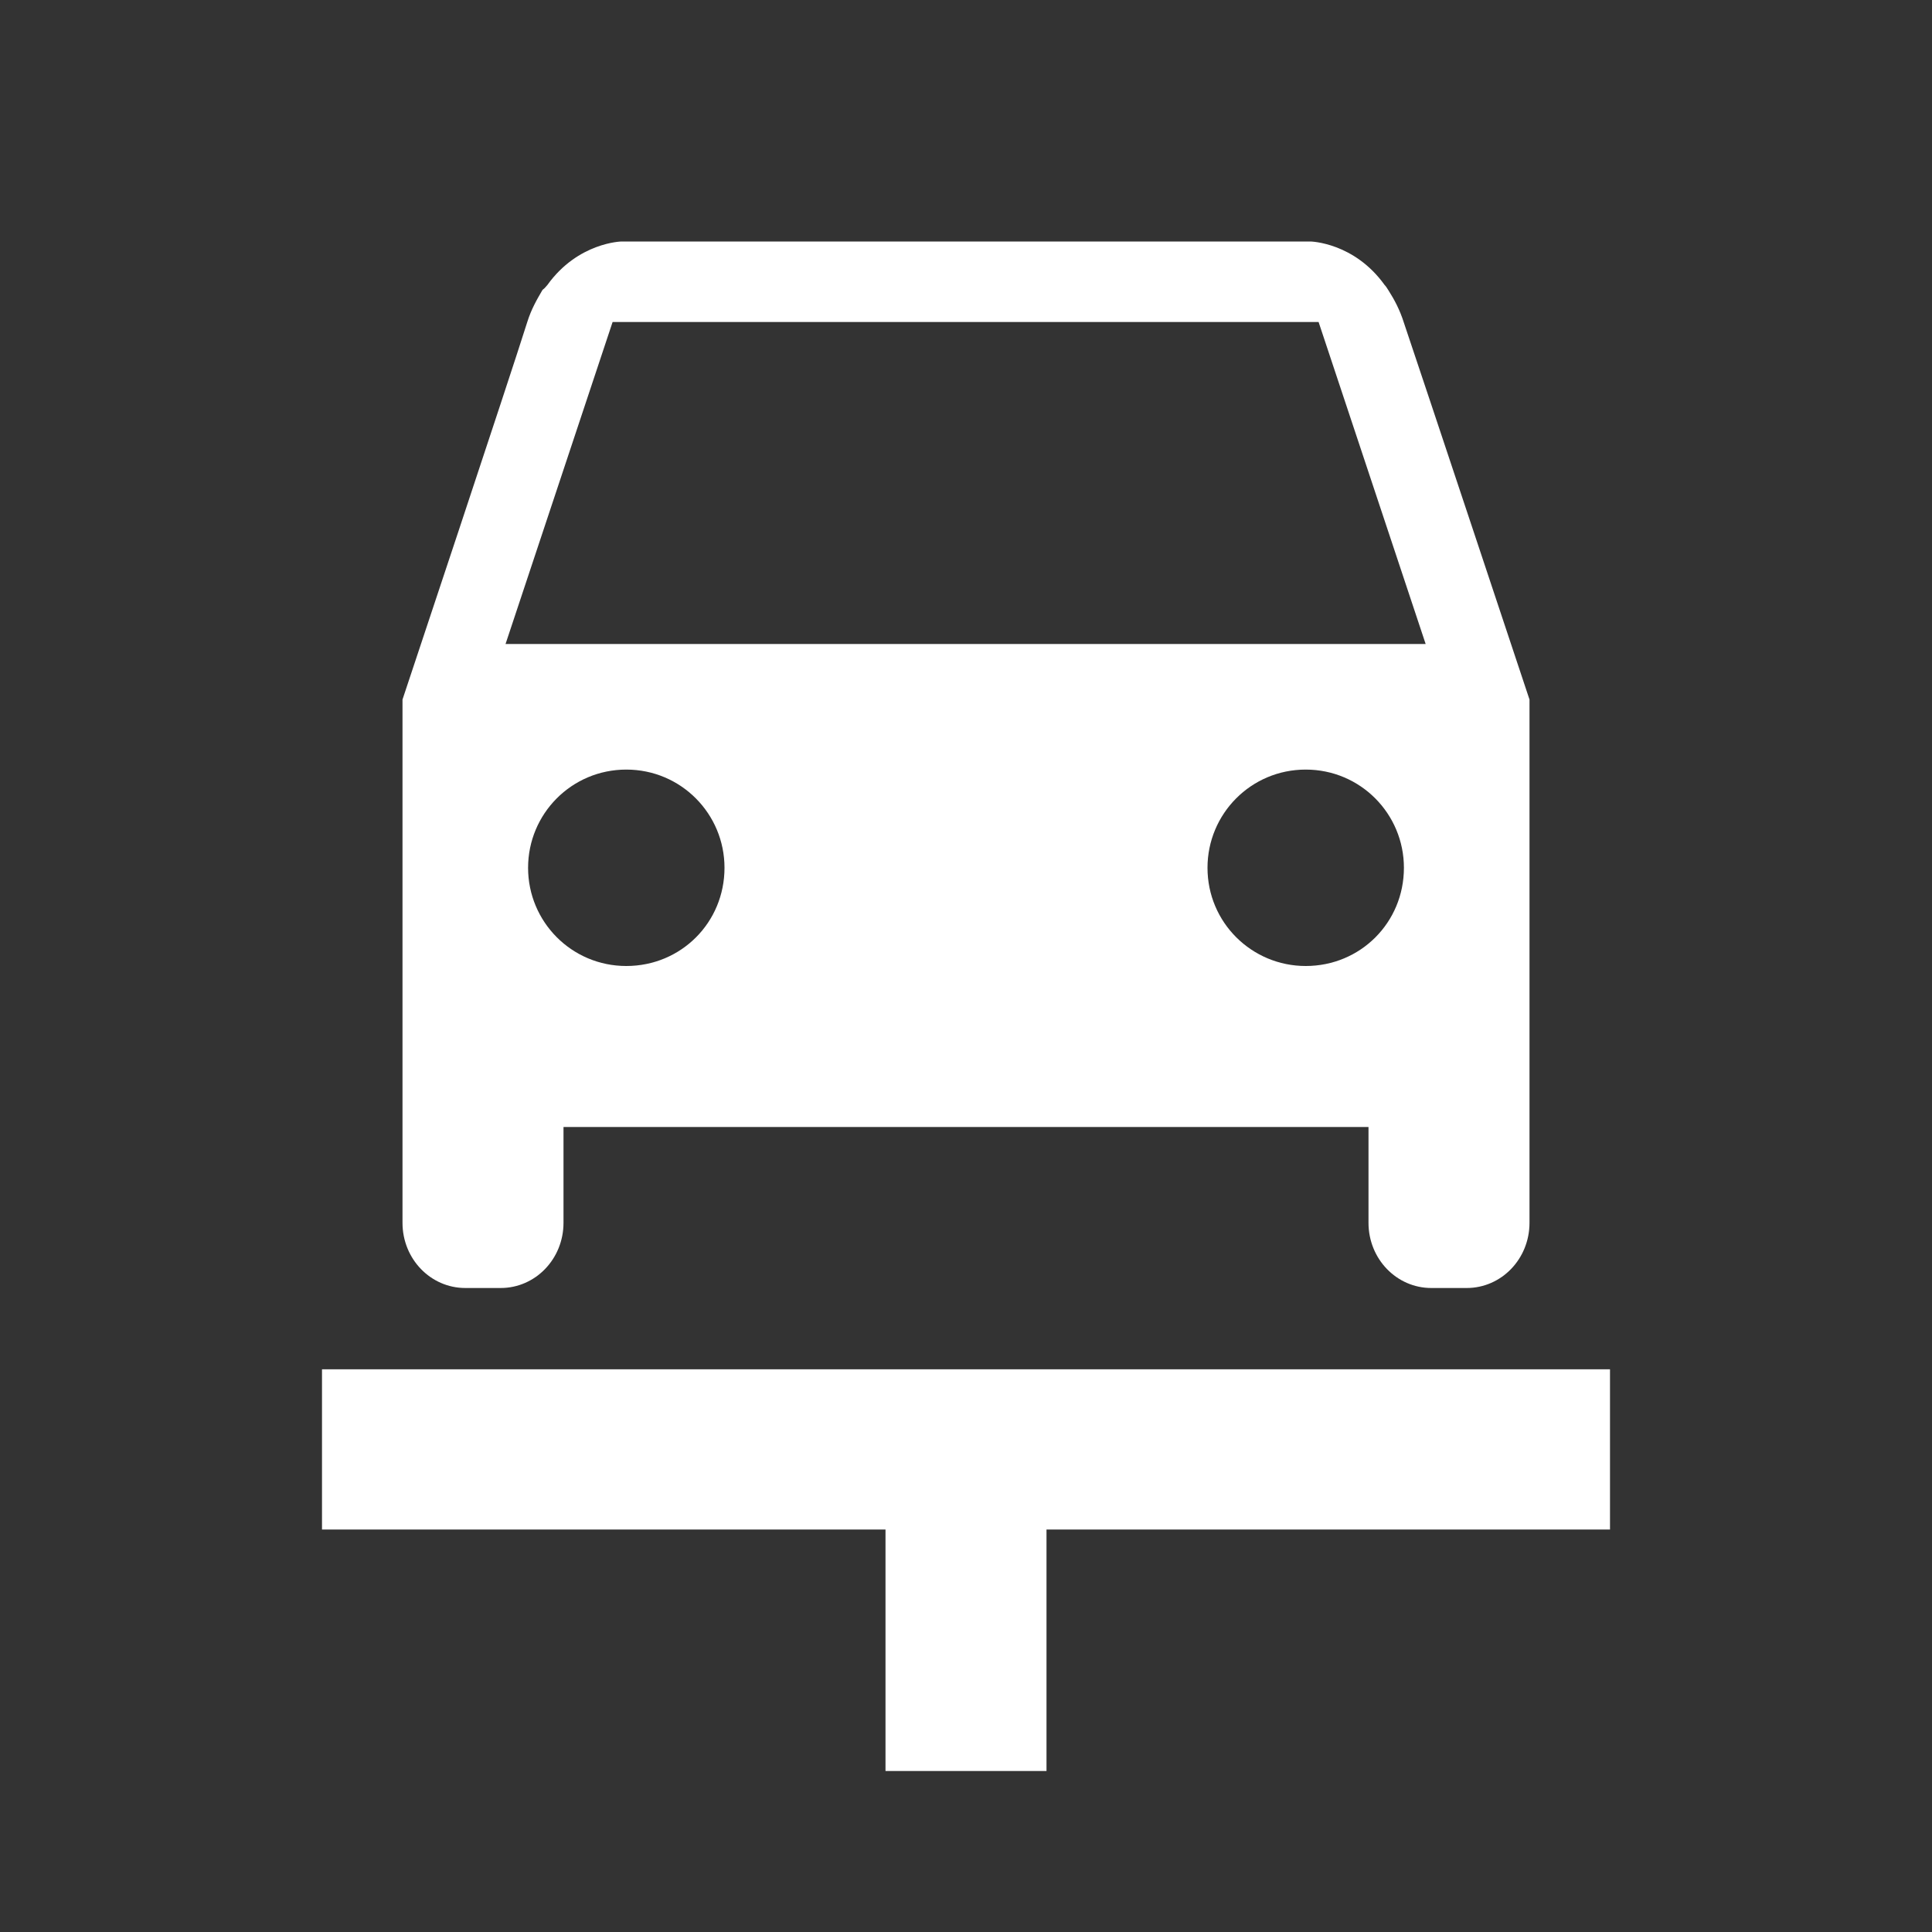 <svg xmlns="http://www.w3.org/2000/svg" width="32" height="32" viewBox="0 0 24 24"><rect x="0" y="0" width="24" height="24" fill="#333333" stroke="none"/><path fill="#fff" d="M16.22 12c.68 0 1.22-.54 1.22-1.22c0-.67-.54-1.22-1.22-1.22S15 10.11 15 10.78c0 .68.55 1.22 1.22 1.22zm-9.66-1.22c0 .67.54 1.22 1.22 1.22S9 11.46 9 10.78c0-.67-.54-1.22-1.22-1.22s-1.22.55-1.22 1.22zM7.61 4L6.28 8h11.43l-1.33-4H7.61zm8.67-1s.54.01.92.54c.02.02.03.04.05.07c.07.11.14.24.19.4c.22.65 1.56 4.68 1.56 4.68v6.5c0 .45-.35.81-.78.81h-.44c-.43 0-.78-.36-.78-.81V14H7v1.19c0 .45-.35.81-.78.81h-.44c-.43 0-.78-.36-.78-.81v-6.5S6.34 4.67 6.55 4c.05-.16.12-.28.19-.4c.03-.02.04-.04.06-.06c.38-.53.92-.54.92-.54h8.56zM4 17.01h16V19h-7v3h-2v-3H4v-1.99z"/></svg>
